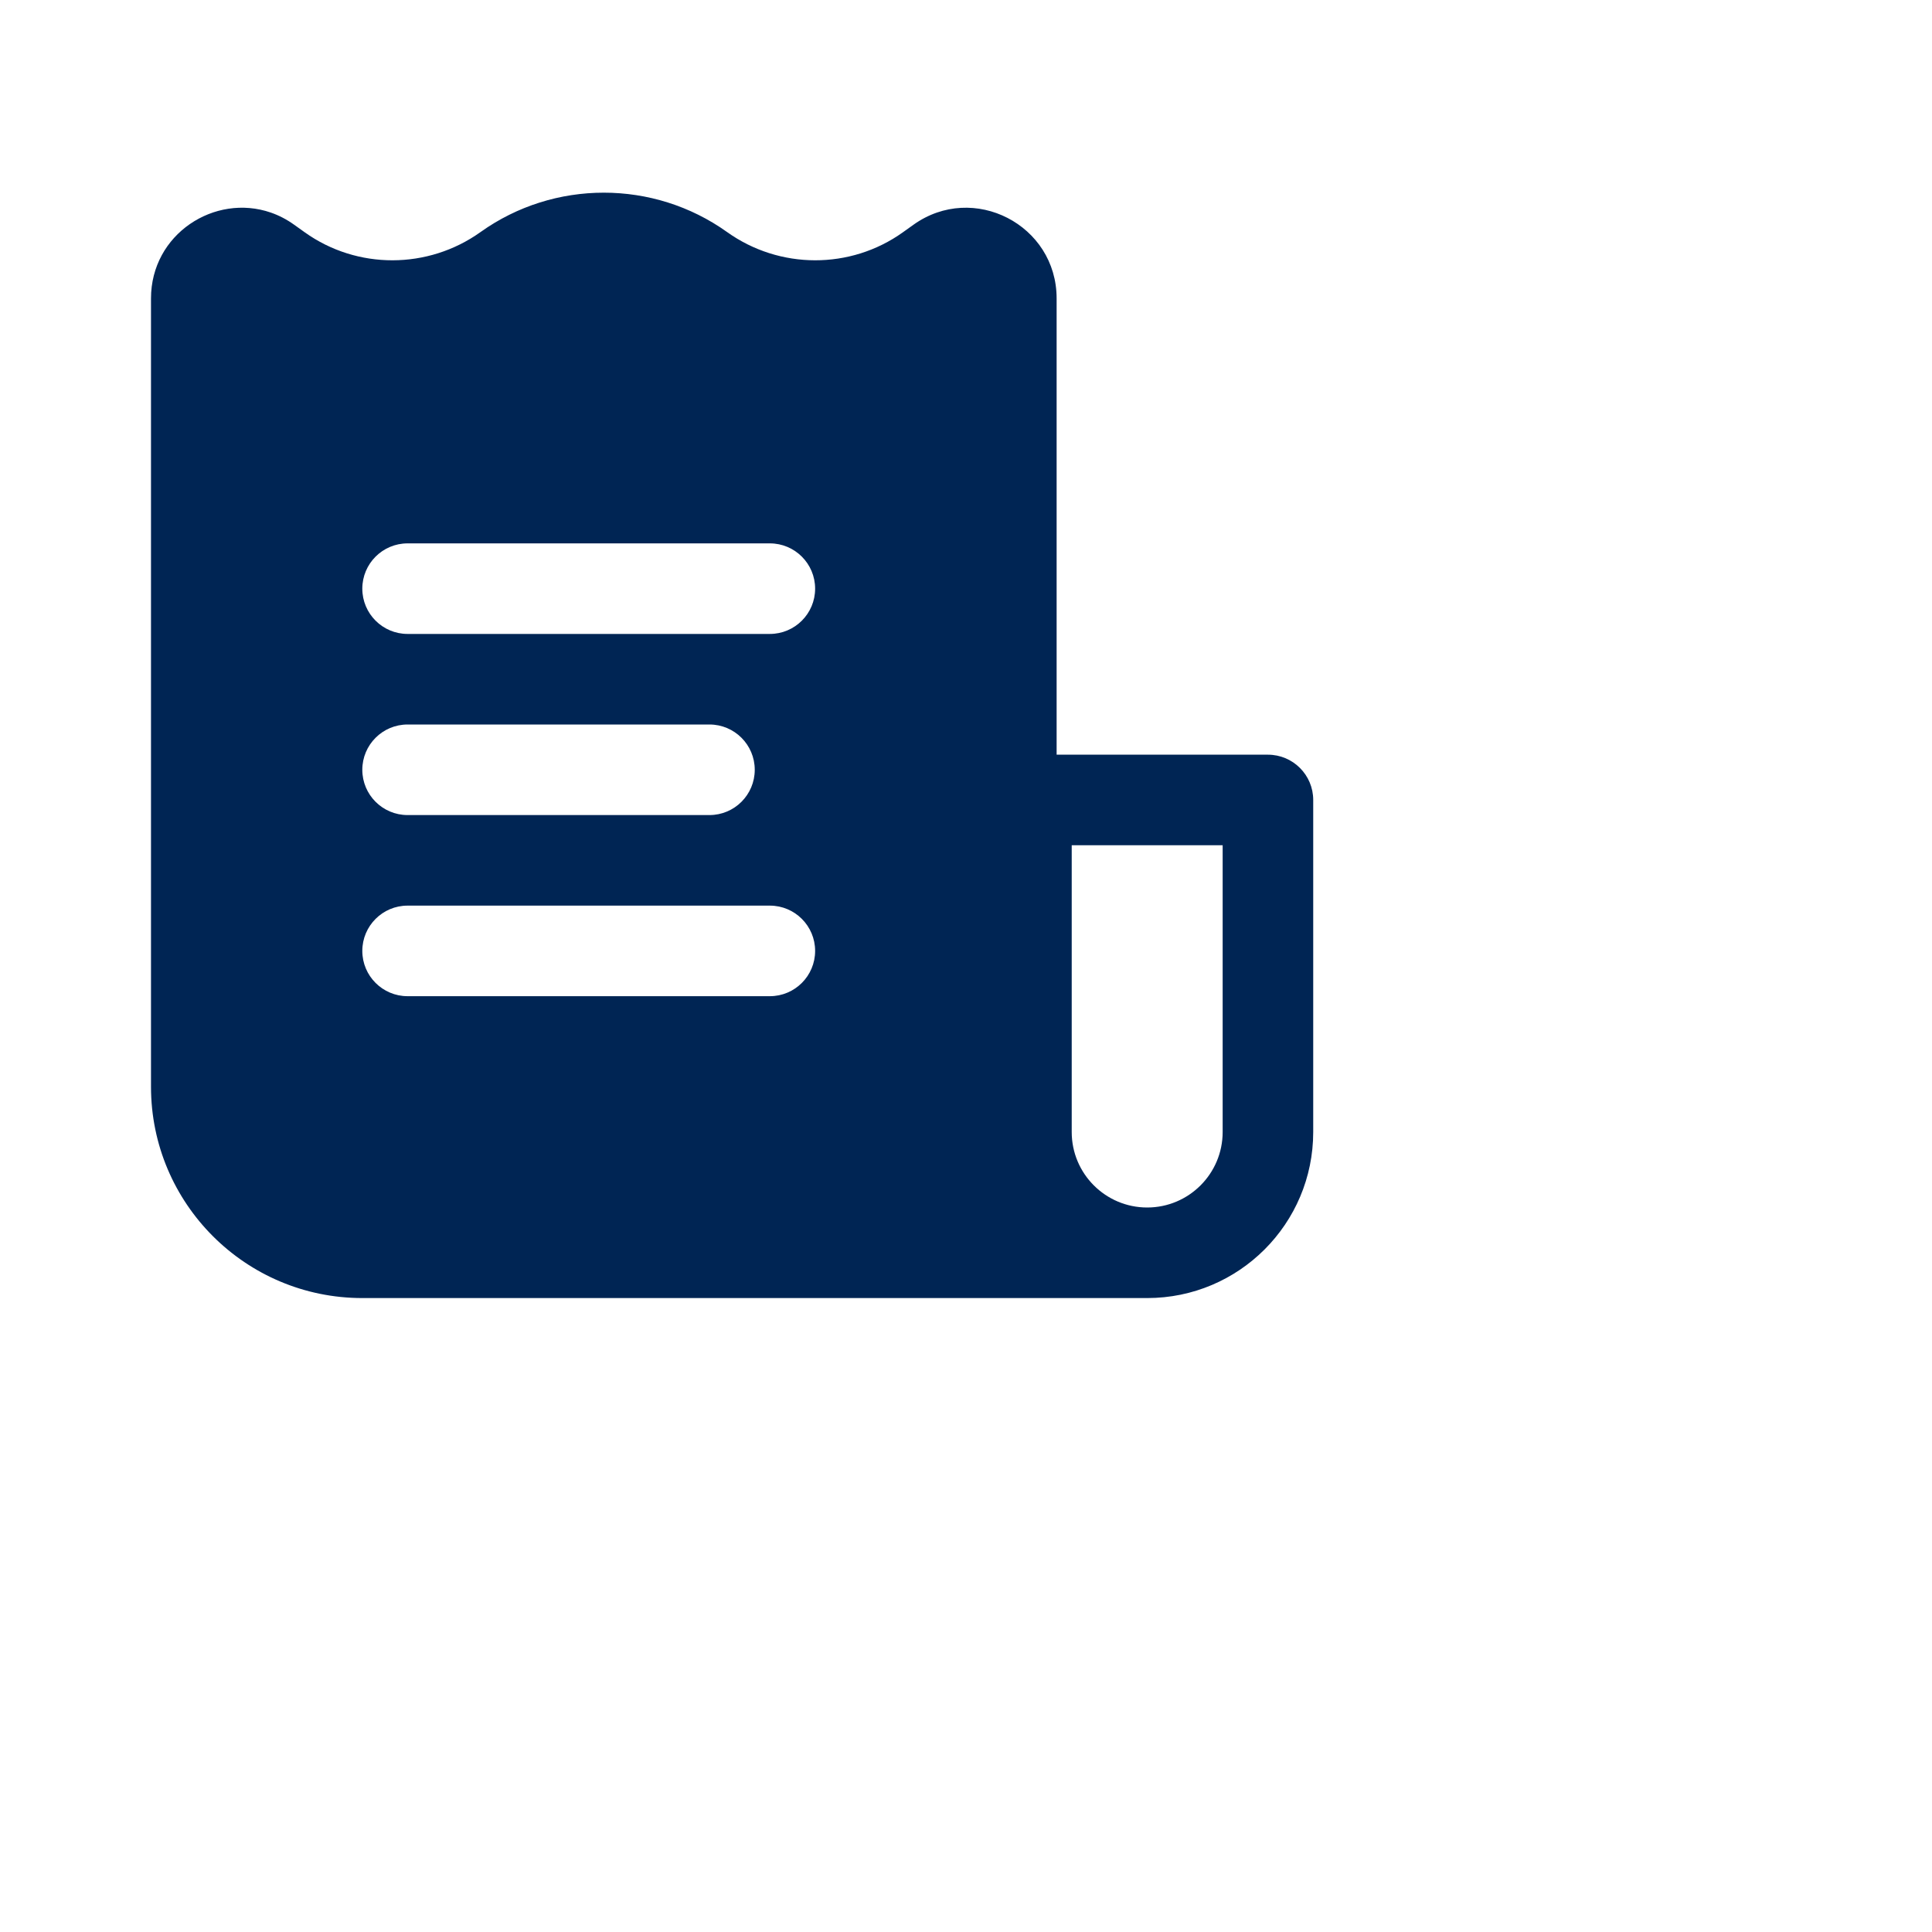 <svg width="32" height="32" viewBox="0 0 32 32" fill="none" xmlns="http://www.w3.org/2000/svg">
<path fill-rule="evenodd" clip-rule="evenodd" d="M19.001 21.5H6.001C4.068 21.5 2.501 19.933 2.501 18V4.943C2.501 3.876 3.557 3.199 4.486 3.521C4.619 3.567 4.749 3.634 4.873 3.723L5.048 3.848C5.916 4.468 7.09 4.465 7.96 3.843C9.177 2.974 10.825 2.974 12.042 3.843C12.912 4.465 14.086 4.468 14.954 3.848L15.129 3.723C16.122 3.013 17.501 3.723 17.501 4.943V12.5H21.001C21.415 12.5 21.751 12.836 21.751 13.25V18.75C21.751 20.269 20.52 21.5 19.001 21.5ZM17.751 14V18.75C17.751 19.44 18.311 20 19.001 20C19.691 20 20.251 19.44 20.251 18.75V14H17.751ZM13.501 9.75C13.501 9.336 13.165 9 12.751 9H6.751C6.337 9 6.001 9.336 6.001 9.75C6.001 10.164 6.337 10.5 6.751 10.5H12.751C13.165 10.5 13.501 10.164 13.501 9.75ZM12.501 12.75C12.501 12.336 12.165 12 11.751 12H6.751C6.337 12 6.001 12.336 6.001 12.75C6.001 13.164 6.337 13.5 6.751 13.5H11.751C12.165 13.5 12.501 13.164 12.501 12.75ZM12.751 15C13.165 15 13.501 15.336 13.501 15.75C13.501 16.164 13.165 16.5 12.751 16.5H6.751C6.337 16.5 6.001 16.164 6.001 15.75C6.001 15.336 6.337 15 6.751 15H12.751Z" fill="#002554"/>
</svg>
